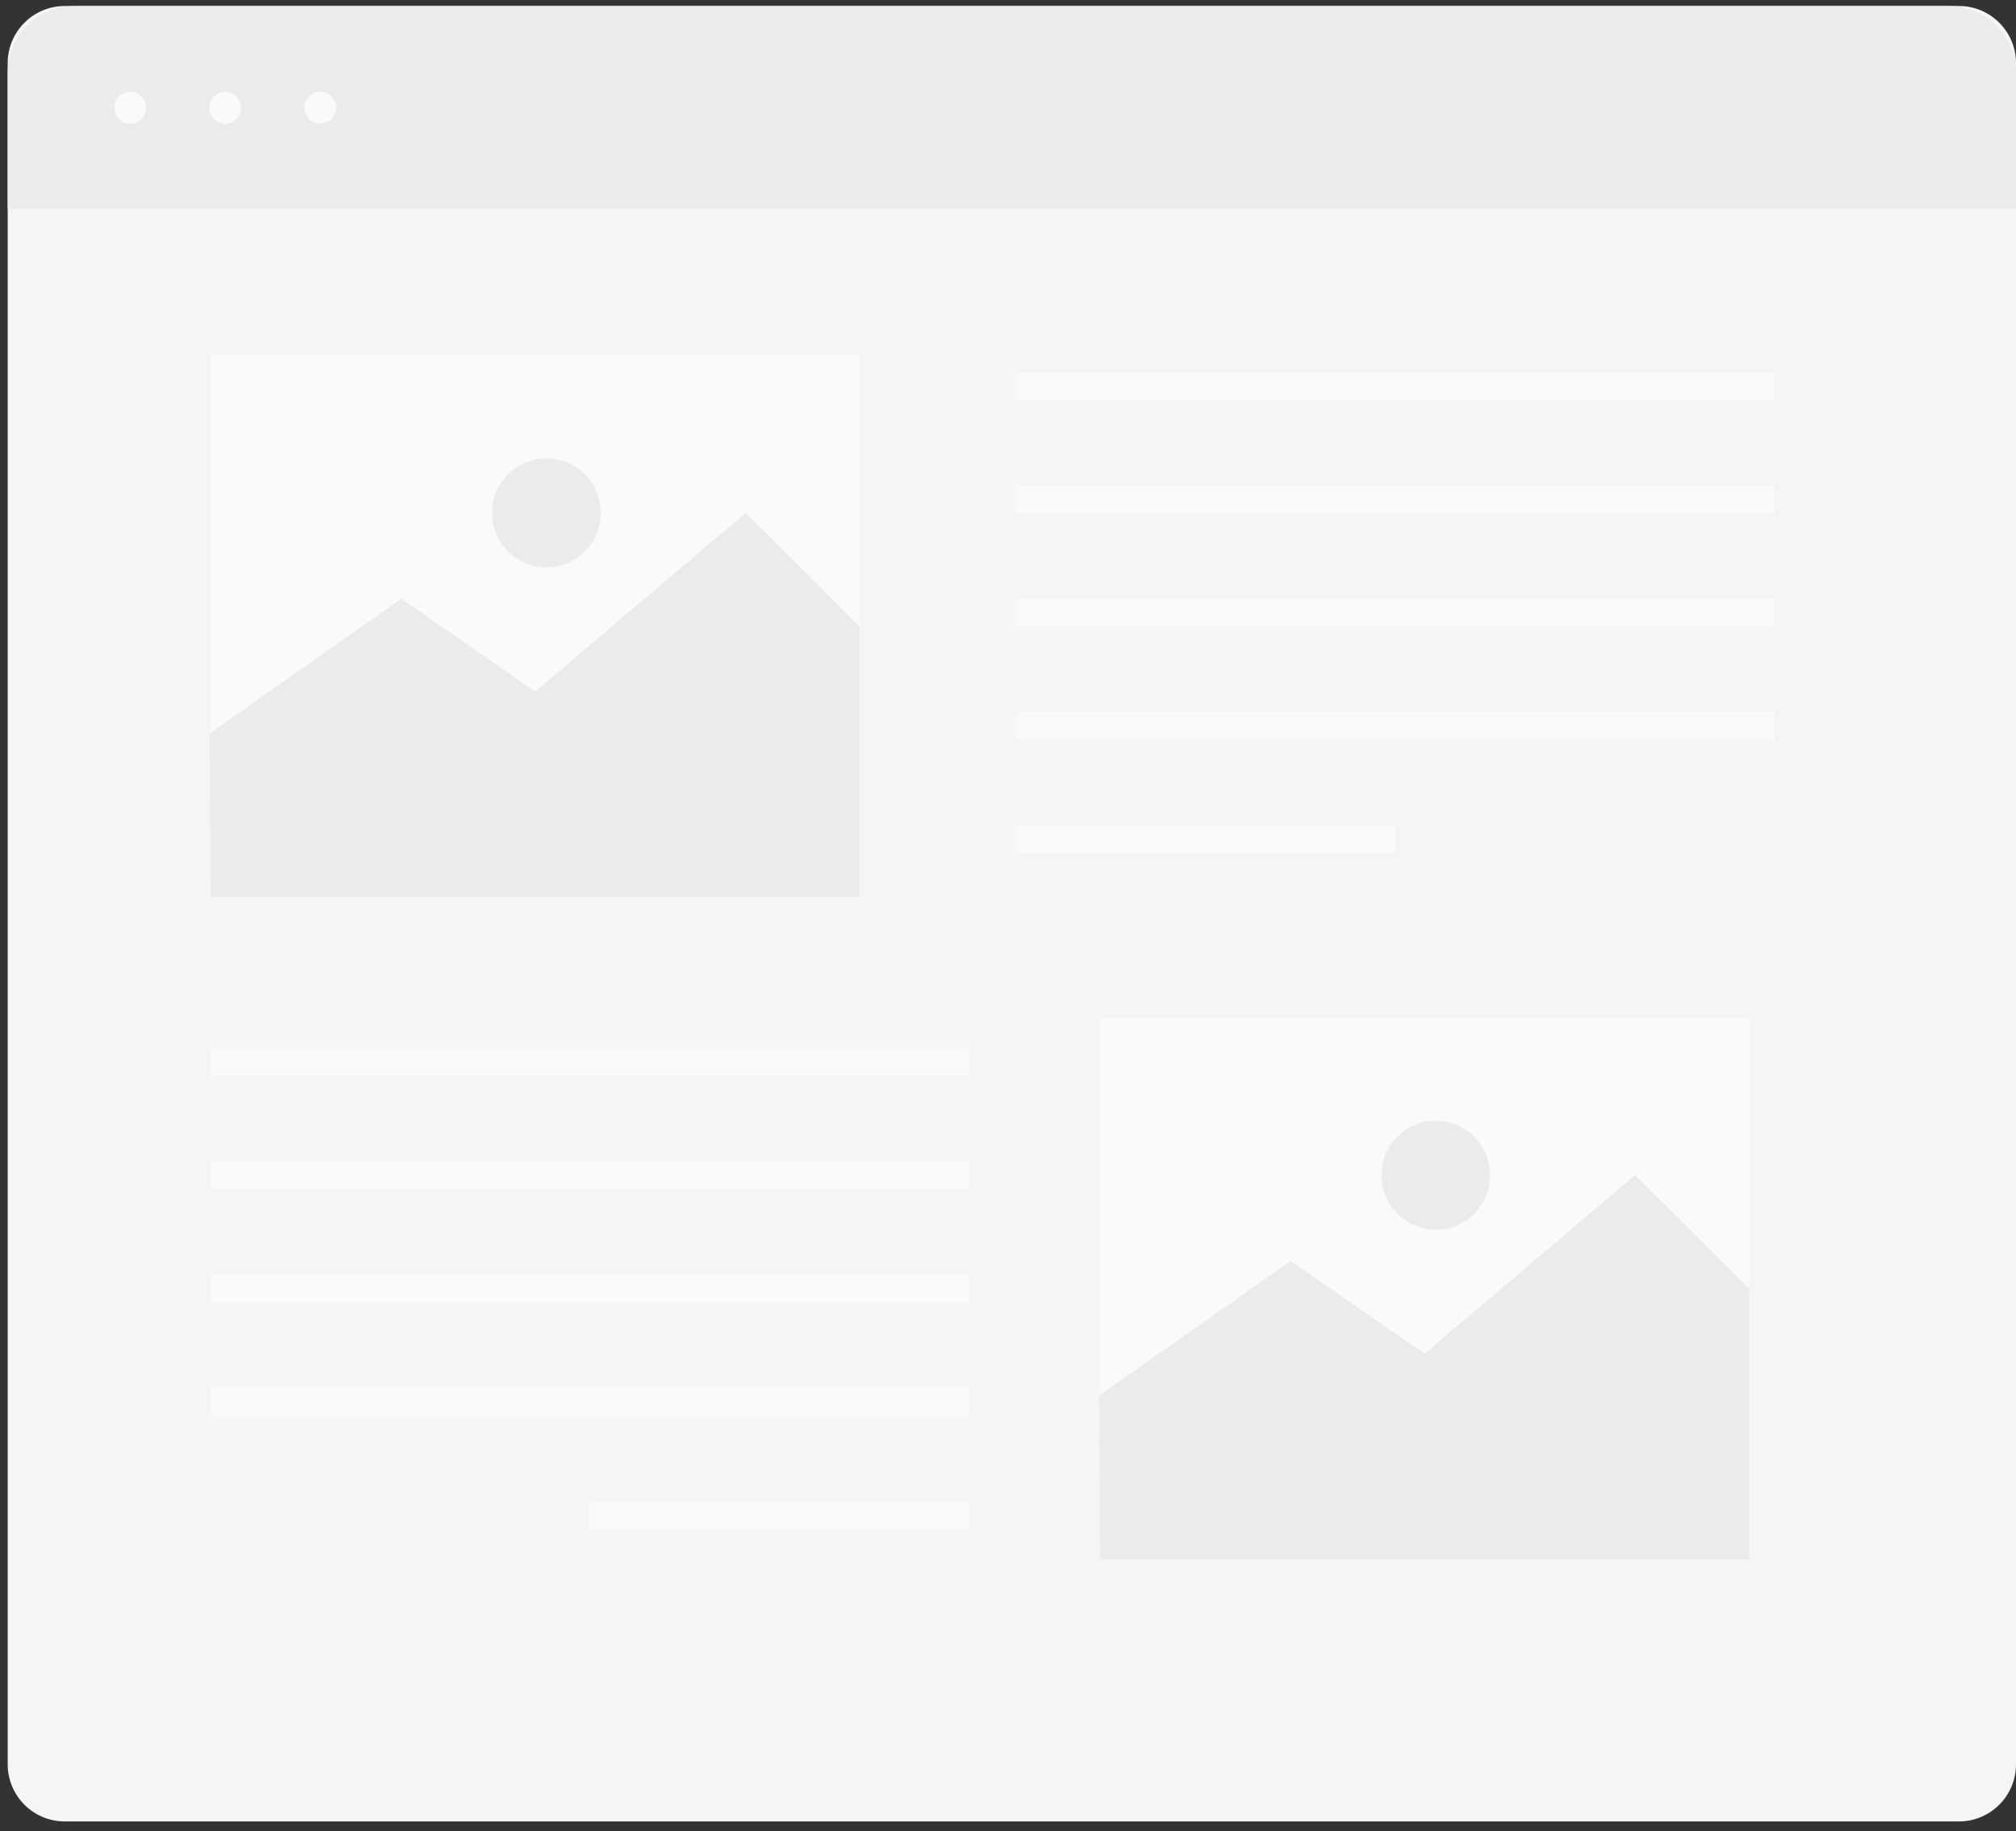 <svg width="174" height="158" viewBox="0 0 174 158" fill="none" xmlns="http://www.w3.org/2000/svg">
<rect x="0" y="0" width="174" height="158" fill="#333333" stroke="none"/>
<path d="M169.079 0.519H5.585C2.867 0.519 0.664 2.728 0.664 5.454V152.232C0.664 154.957 2.867 157.166 5.585 157.166H169.079C171.797 157.166 174 154.957 174 152.232V5.454C174 2.728 171.797 0.519 169.079 0.519Z" fill="#F5F5F5"/>
<path d="M6.409 0.519H168.254C169.778 0.519 171.24 1.126 172.317 2.207C173.395 3.287 174 4.752 174 6.28V18.01H0.664V6.28C0.664 4.752 1.269 3.287 2.346 2.207C3.424 1.126 4.885 0.519 6.409 0.519Z" fill="#EBEBEB"/>
<path d="M11.241 10.667C11.998 10.667 12.612 10.051 12.612 9.292C12.612 8.532 11.998 7.916 11.241 7.916C10.483 7.916 9.869 8.532 9.869 9.292C9.869 10.051 10.483 10.667 11.241 10.667Z" fill="#FAFAFA"/>
<path d="M20.814 9.292C20.815 9.564 20.736 9.831 20.587 10.058C20.437 10.285 20.224 10.463 19.973 10.568C19.723 10.674 19.447 10.702 19.18 10.65C18.913 10.598 18.668 10.468 18.476 10.276C18.283 10.084 18.151 9.839 18.098 9.572C18.044 9.305 18.071 9.028 18.174 8.776C18.278 8.525 18.453 8.309 18.679 8.158C18.905 8.006 19.171 7.925 19.442 7.925C19.804 7.925 20.152 8.069 20.409 8.325C20.666 8.581 20.811 8.928 20.814 9.292Z" fill="#FAFAFA"/>
<path d="M27.644 10.667C28.401 10.667 29.015 10.051 29.015 9.292C29.015 8.532 28.401 7.916 27.644 7.916C26.886 7.916 26.272 8.532 26.272 9.292C26.272 10.051 26.886 10.667 27.644 10.667Z" fill="#FAFAFA"/>
<path d="M153.16 32.104H87.708V34.477H153.16V32.104Z" fill="#FAFAFA"/>
<path d="M153.16 41.883H87.708V44.256H153.16V41.883Z" fill="#FAFAFA"/>
<path d="M153.16 51.662H87.708V54.035H153.16V51.662Z" fill="#FAFAFA"/>
<path d="M153.16 61.432H87.708V63.805H153.16V61.432Z" fill="#FAFAFA"/>
<path d="M120.434 71.212H87.708V73.585H120.434V71.212Z" fill="#FAFAFA"/>
<path d="M18.187 92.81L83.639 92.81V90.437L18.187 90.437V92.81Z" fill="#FAFAFA"/>
<path d="M18.187 102.59L83.639 102.59V100.217L18.187 100.217V102.59Z" fill="#FAFAFA"/>
<path d="M18.187 112.369L83.639 112.369V109.996L18.187 109.996V112.369Z" fill="#FAFAFA"/>
<path d="M18.187 122.139L83.639 122.139V119.766L18.187 119.766V122.139Z" fill="#FAFAFA"/>
<path d="M50.913 131.918H83.639V129.545H50.913V131.918Z" fill="#FAFAFA"/>
<path d="M150.955 87.813H94.942V134.543H150.955V87.813Z" fill="#FAFAFA"/>
<path d="M94.852 120.431L111.399 108.8L122.953 116.809L141.113 101.403L150.955 111.173V134.543H94.951L94.852 120.431Z" fill="#EBEBEB"/>
<path d="M123.921 106.104C126.51 106.104 128.609 103.999 128.609 101.403C128.609 98.807 126.51 96.702 123.921 96.702C121.332 96.702 119.233 98.807 119.233 101.403C119.233 103.999 121.332 106.104 123.921 106.104Z" fill="#EBEBEB"/>
<path d="M74.2 30.666H18.187V77.395H74.2V30.666Z" fill="#FAFAFA"/>
<path d="M18.089 63.284L34.644 51.662L46.189 59.671L64.358 44.256L74.191 54.035V77.395H18.187L18.089 63.284Z" fill="#EBEBEB"/>
<path d="M47.157 48.957C49.746 48.957 51.845 46.852 51.845 44.256C51.845 41.66 49.746 39.555 47.157 39.555C44.568 39.555 42.469 41.66 42.469 44.256C42.469 46.852 44.568 48.957 47.157 48.957Z" fill="#EBEBEB"/>
</svg>
